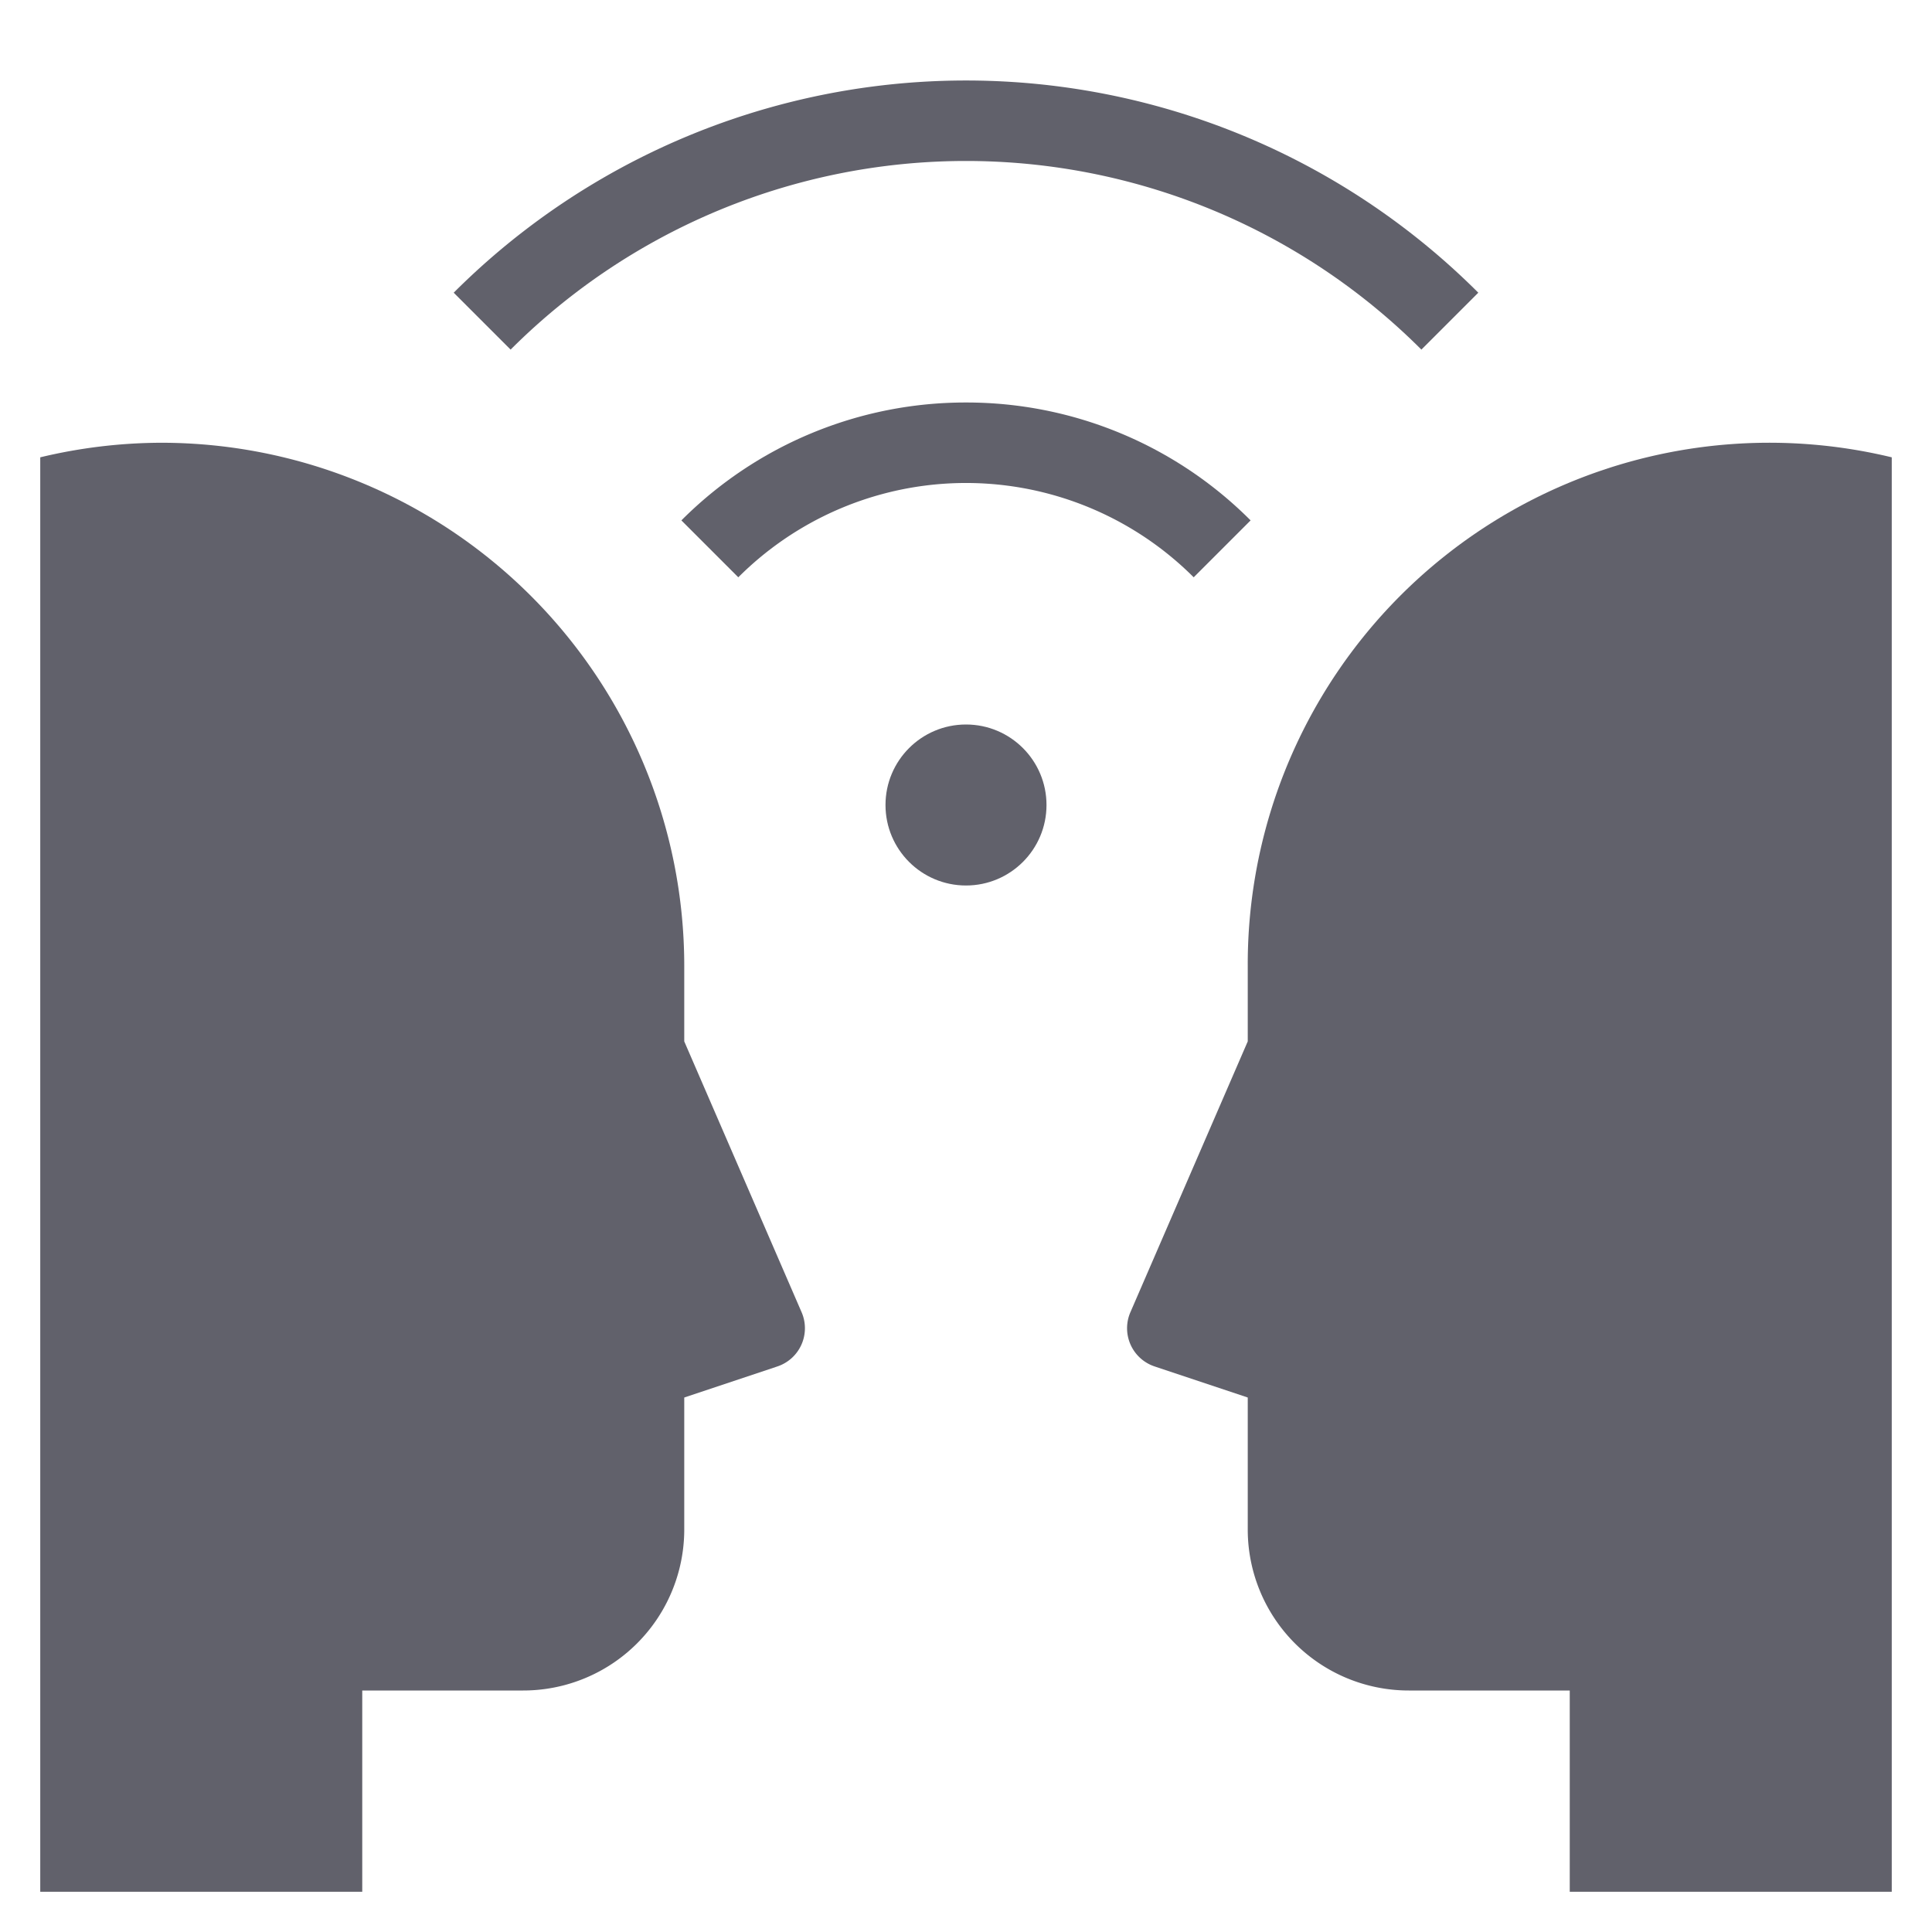<svg xmlns="http://www.w3.org/2000/svg" height="48" width="48" viewBox="0 0 48 48"><title>interview 3</title><g fill="#61616b" class="nc-icon-wrapper"><path d="M11.272,7.272l1.414,1.414a16,16,0,0,1,22.628,0l1.414-1.414a18,18,0,0,0-25.456,0Z" fill="#61616b" data-color="color-2"></path><path d="M24,10a9.968,9.968,0,0,0-7.071,2.929l1.414,1.414a8,8,0,0,1,11.314,0l1.414-1.414A9.968,9.968,0,0,0,24,10Z" fill="#61616b" data-color="color-2"></path><path d="M31,38V34.721l-2.316-.773a1,1,0,0,1-.6-1.345L31,25.873V24A12.958,12.958,0,0,1,47,11.362V47H39V42H35A4,4,0,0,1,31,38Z" fill="#61616b"></path><path d="M17,38V34.721l2.316-.773a1,1,0,0,0,.6-1.345L17,25.873V24A13,13,0,0,0,4,11a13.015,13.015,0,0,0-3,.362V47H9V42h4A4,4,0,0,0,17,38Z" fill="#61616b"></path><circle cx="24" cy="20" r="2" fill="#61616b" data-color="color-2"></circle></g></svg>